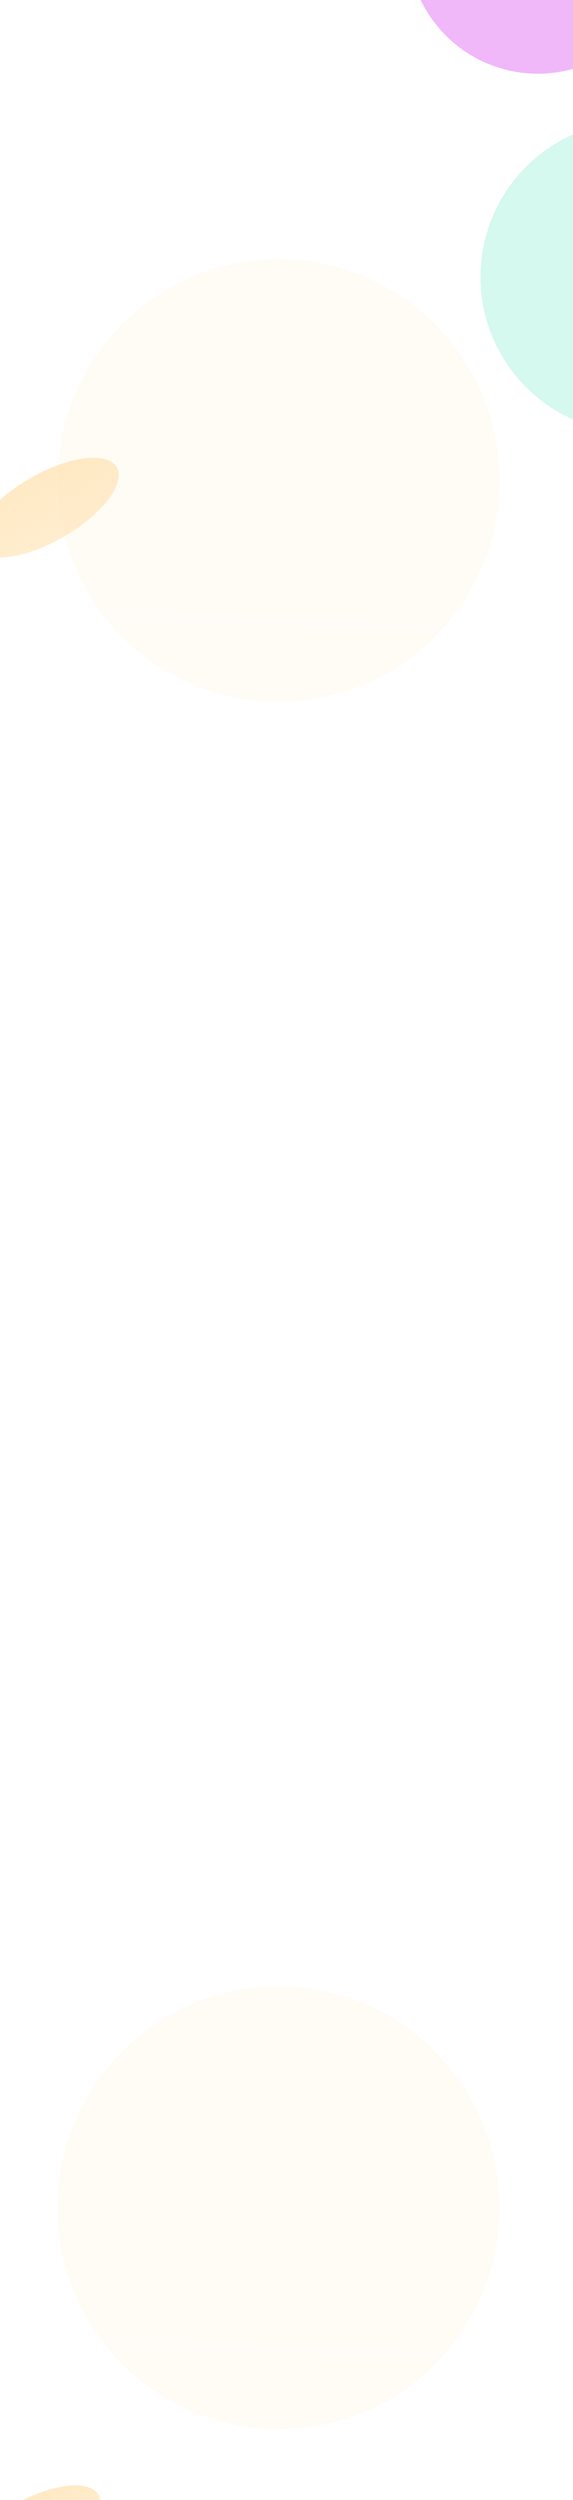 <svg width="1920" height="8368" viewBox="0 0 1920 8368" fill="none" xmlns="http://www.w3.org/2000/svg">
<g filter="url(#filter0_f_101_235)">
<circle cx="933.5" cy="1608.5" r="740.5" fill="url(#paint0_linear_101_235)" fill-opacity="0.2"/>
</g>
<g filter="url(#filter1_f_101_235)">
<ellipse cx="933.5" cy="7390.01" rx="740.5" ry="741" fill="url(#paint1_linear_101_235)" fill-opacity="0.2"/>
</g>
<g filter="url(#filter2_f_101_235)">
<ellipse cx="156.76" cy="1699.11" rx="270.5" ry="113" transform="rotate(-30 156.76 1699.11)" fill="url(#paint2_linear_101_235)"/>
</g>
<g filter="url(#filter3_f_101_235)">
<ellipse cx="95.76" cy="8486.1" rx="270.5" ry="113" transform="rotate(-30 95.76 8486.1)" fill="url(#paint3_linear_101_235)"/>
</g>
<g filter="url(#filter4_f_101_235)">
<path d="M1519.51 -520.42C1702.6 -676.485 1977.54 -654.577 2133.61 -471.486C2289.67 -288.396 2267.77 -13.457 2084.67 142.608C1901.58 298.673 1626.65 276.765 1470.58 93.675C1314.52 -89.415 1336.42 -364.355 1519.51 -520.42Z" fill="#DA4DF1" fill-opacity="0.4"/>
</g>
<g filter="url(#filter5_f_101_235)">
<circle cx="2132.11" cy="927.109" r="522.158" transform="rotate(-130.444 2132.11 927.109)" fill="#C4F5E9" fill-opacity="0.7"/>
</g>
<defs>
<filter id="filter0_f_101_235" x="-507" y="167.996" width="2881" height="2881" filterUnits="userSpaceOnUse" color-interpolation-filters="sRGB">
<feFlood flood-opacity="0" result="BackgroundImageFix"/>
<feBlend mode="normal" in="SourceGraphic" in2="BackgroundImageFix" result="shape"/>
<feGaussianBlur stdDeviation="350" result="effect1_foregroundBlur_101_235"/>
</filter>
<filter id="filter1_f_101_235" x="-507" y="5949.01" width="2881" height="2882" filterUnits="userSpaceOnUse" color-interpolation-filters="sRGB">
<feFlood flood-opacity="0" result="BackgroundImageFix"/>
<feBlend mode="normal" in="SourceGraphic" in2="BackgroundImageFix" result="shape"/>
<feGaussianBlur stdDeviation="350" result="effect1_foregroundBlur_101_235"/>
</filter>
<filter id="filter2_f_101_235" x="-284.273" y="1332.15" width="882.065" height="733.906" filterUnits="userSpaceOnUse" color-interpolation-filters="sRGB">
<feFlood flood-opacity="0" result="BackgroundImageFix"/>
<feBlend mode="normal" in="SourceGraphic" in2="BackgroundImageFix" result="shape"/>
<feGaussianBlur stdDeviation="100" result="effect1_foregroundBlur_101_235"/>
</filter>
<filter id="filter3_f_101_235" x="-345.273" y="8119.15" width="882.065" height="733.907" filterUnits="userSpaceOnUse" color-interpolation-filters="sRGB">
<feFlood flood-opacity="0" result="BackgroundImageFix"/>
<feBlend mode="normal" in="SourceGraphic" in2="BackgroundImageFix" result="shape"/>
<feGaussianBlur stdDeviation="100" result="effect1_foregroundBlur_101_235"/>
</filter>
<filter id="filter4_f_101_235" x="766.479" y="-1224.52" width="2071.23" height="2071.23" filterUnits="userSpaceOnUse" color-interpolation-filters="sRGB">
<feFlood flood-opacity="0" result="BackgroundImageFix"/>
<feBlend mode="normal" in="SourceGraphic" in2="BackgroundImageFix" result="shape"/>
<feGaussianBlur stdDeviation="300" result="effect1_foregroundBlur_101_235"/>
</filter>
<filter id="filter5_f_101_235" x="1009.94" y="-195.059" width="2244.34" height="2244.34" filterUnits="userSpaceOnUse" color-interpolation-filters="sRGB">
<feFlood flood-opacity="0" result="BackgroundImageFix"/>
<feBlend mode="normal" in="SourceGraphic" in2="BackgroundImageFix" result="shape"/>
<feGaussianBlur stdDeviation="300" result="effect1_foregroundBlur_101_235"/>
</filter>
<linearGradient id="paint0_linear_101_235" x1="1079.45" y1="-1559.45" x2="892.311" y2="4160.4" gradientUnits="userSpaceOnUse">
<stop stop-color="#FFEAC6"/>
<stop offset="1" stop-color="#FFEAC6" stop-opacity="0.72"/>
<stop offset="1" stop-color="#FFEAC6" stop-opacity="0.67"/>
</linearGradient>
<linearGradient id="paint1_linear_101_235" x1="1079.45" y1="4219.93" x2="892.059" y2="9943.63" gradientUnits="userSpaceOnUse">
<stop stop-color="#FFEAC6"/>
<stop offset="1" stop-color="#FFEAC6" stop-opacity="0.72"/>
<stop offset="1" stop-color="#FFEAC6" stop-opacity="0.67"/>
</linearGradient>
<linearGradient id="paint2_linear_101_235" x1="210.075" y1="1215.68" x2="198.135" y2="2089.3" gradientUnits="userSpaceOnUse">
<stop stop-color="#FFDFA8"/>
<stop offset="0" stop-color="#FFE2B0" stop-opacity="0.96"/>
<stop offset="1" stop-color="#FFEAC6" stop-opacity="0.67"/>
<stop offset="1" stop-color="#FAD390" stop-opacity="0.8"/>
</linearGradient>
<linearGradient id="paint3_linear_101_235" x1="149.075" y1="8002.67" x2="137.135" y2="8876.29" gradientUnits="userSpaceOnUse">
<stop stop-color="#FFDFA8"/>
<stop offset="0" stop-color="#FFE2B0" stop-opacity="0.96"/>
<stop offset="1" stop-color="#FFEAC6" stop-opacity="0.67"/>
<stop offset="1" stop-color="#FAD390" stop-opacity="0.8"/>
</linearGradient>
</defs>
</svg>
